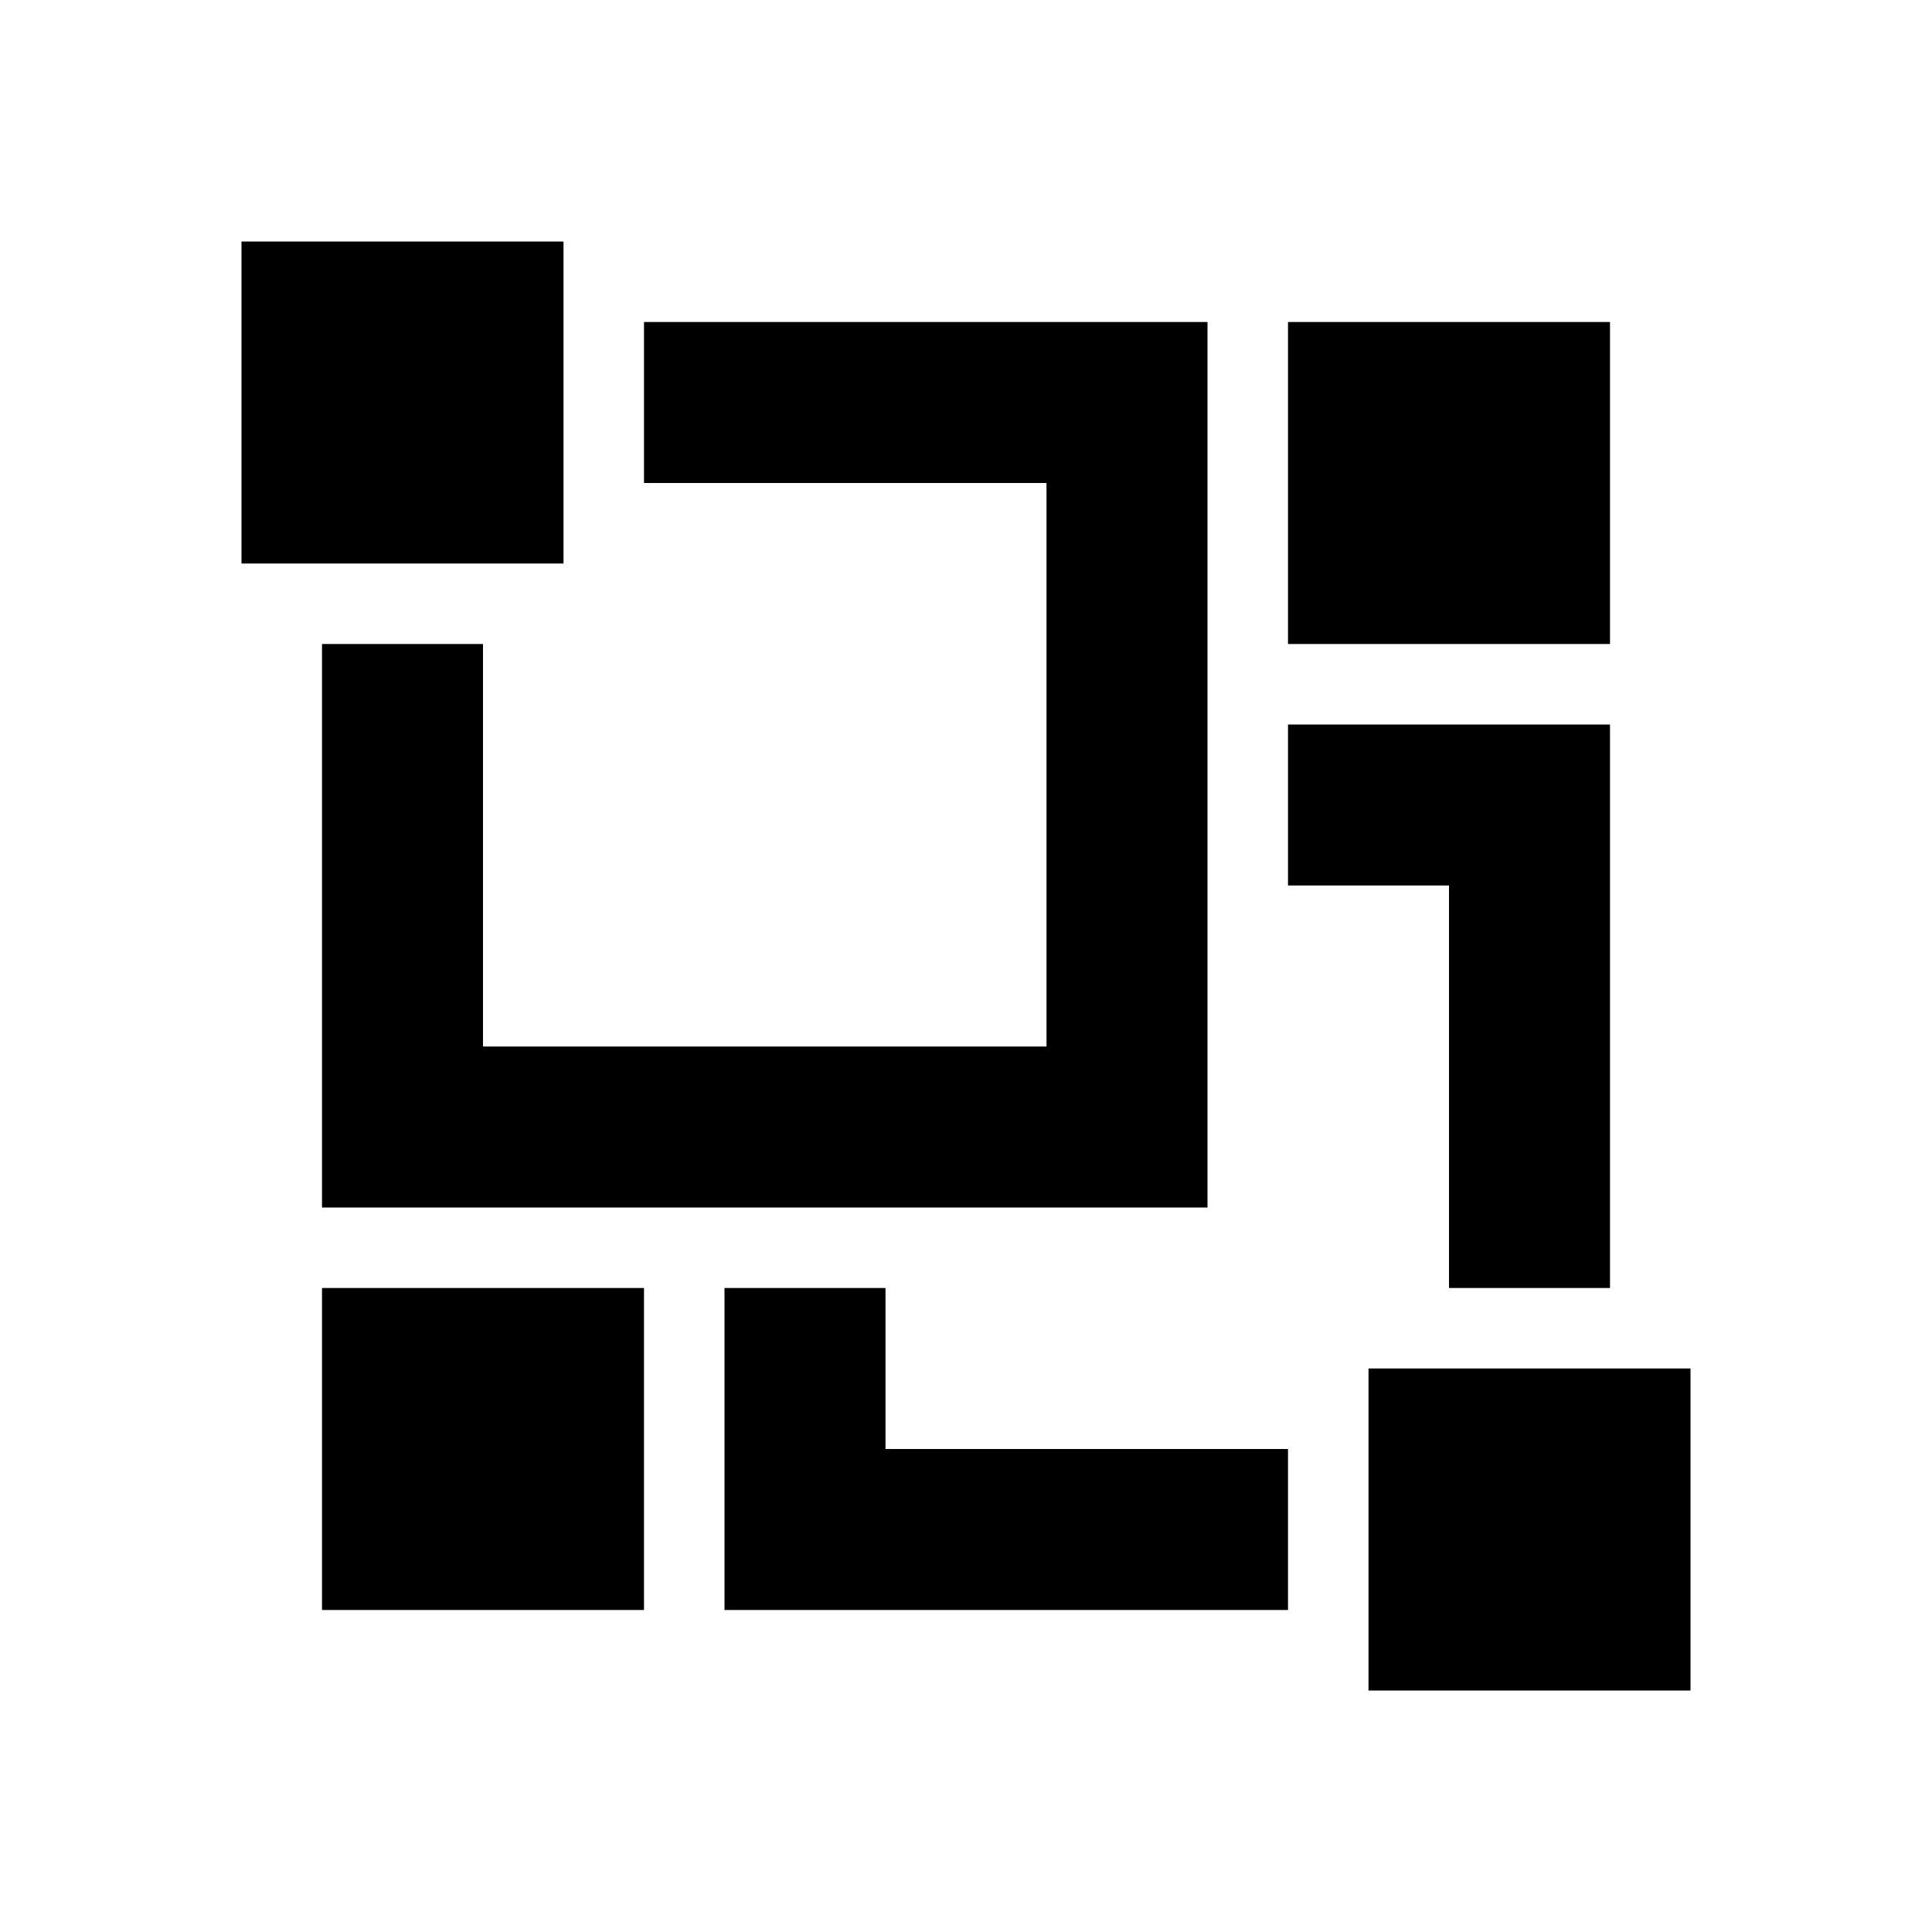 <svg xmlns="http://www.w3.org/2000/svg" viewBox="0 0 48 48"><rect width="48" height="48" style="fill:none"/><path d="M42,42H34V34h8ZM40,8H32v8h8ZM14,6H6v8h8Zm2,2v4H26V26H12V16H8V30H30V8Zm0,24H8v8h8Zm20,0h4V18H32v4h4Zm-4,4H22V32H18v8H32Z"/></svg>